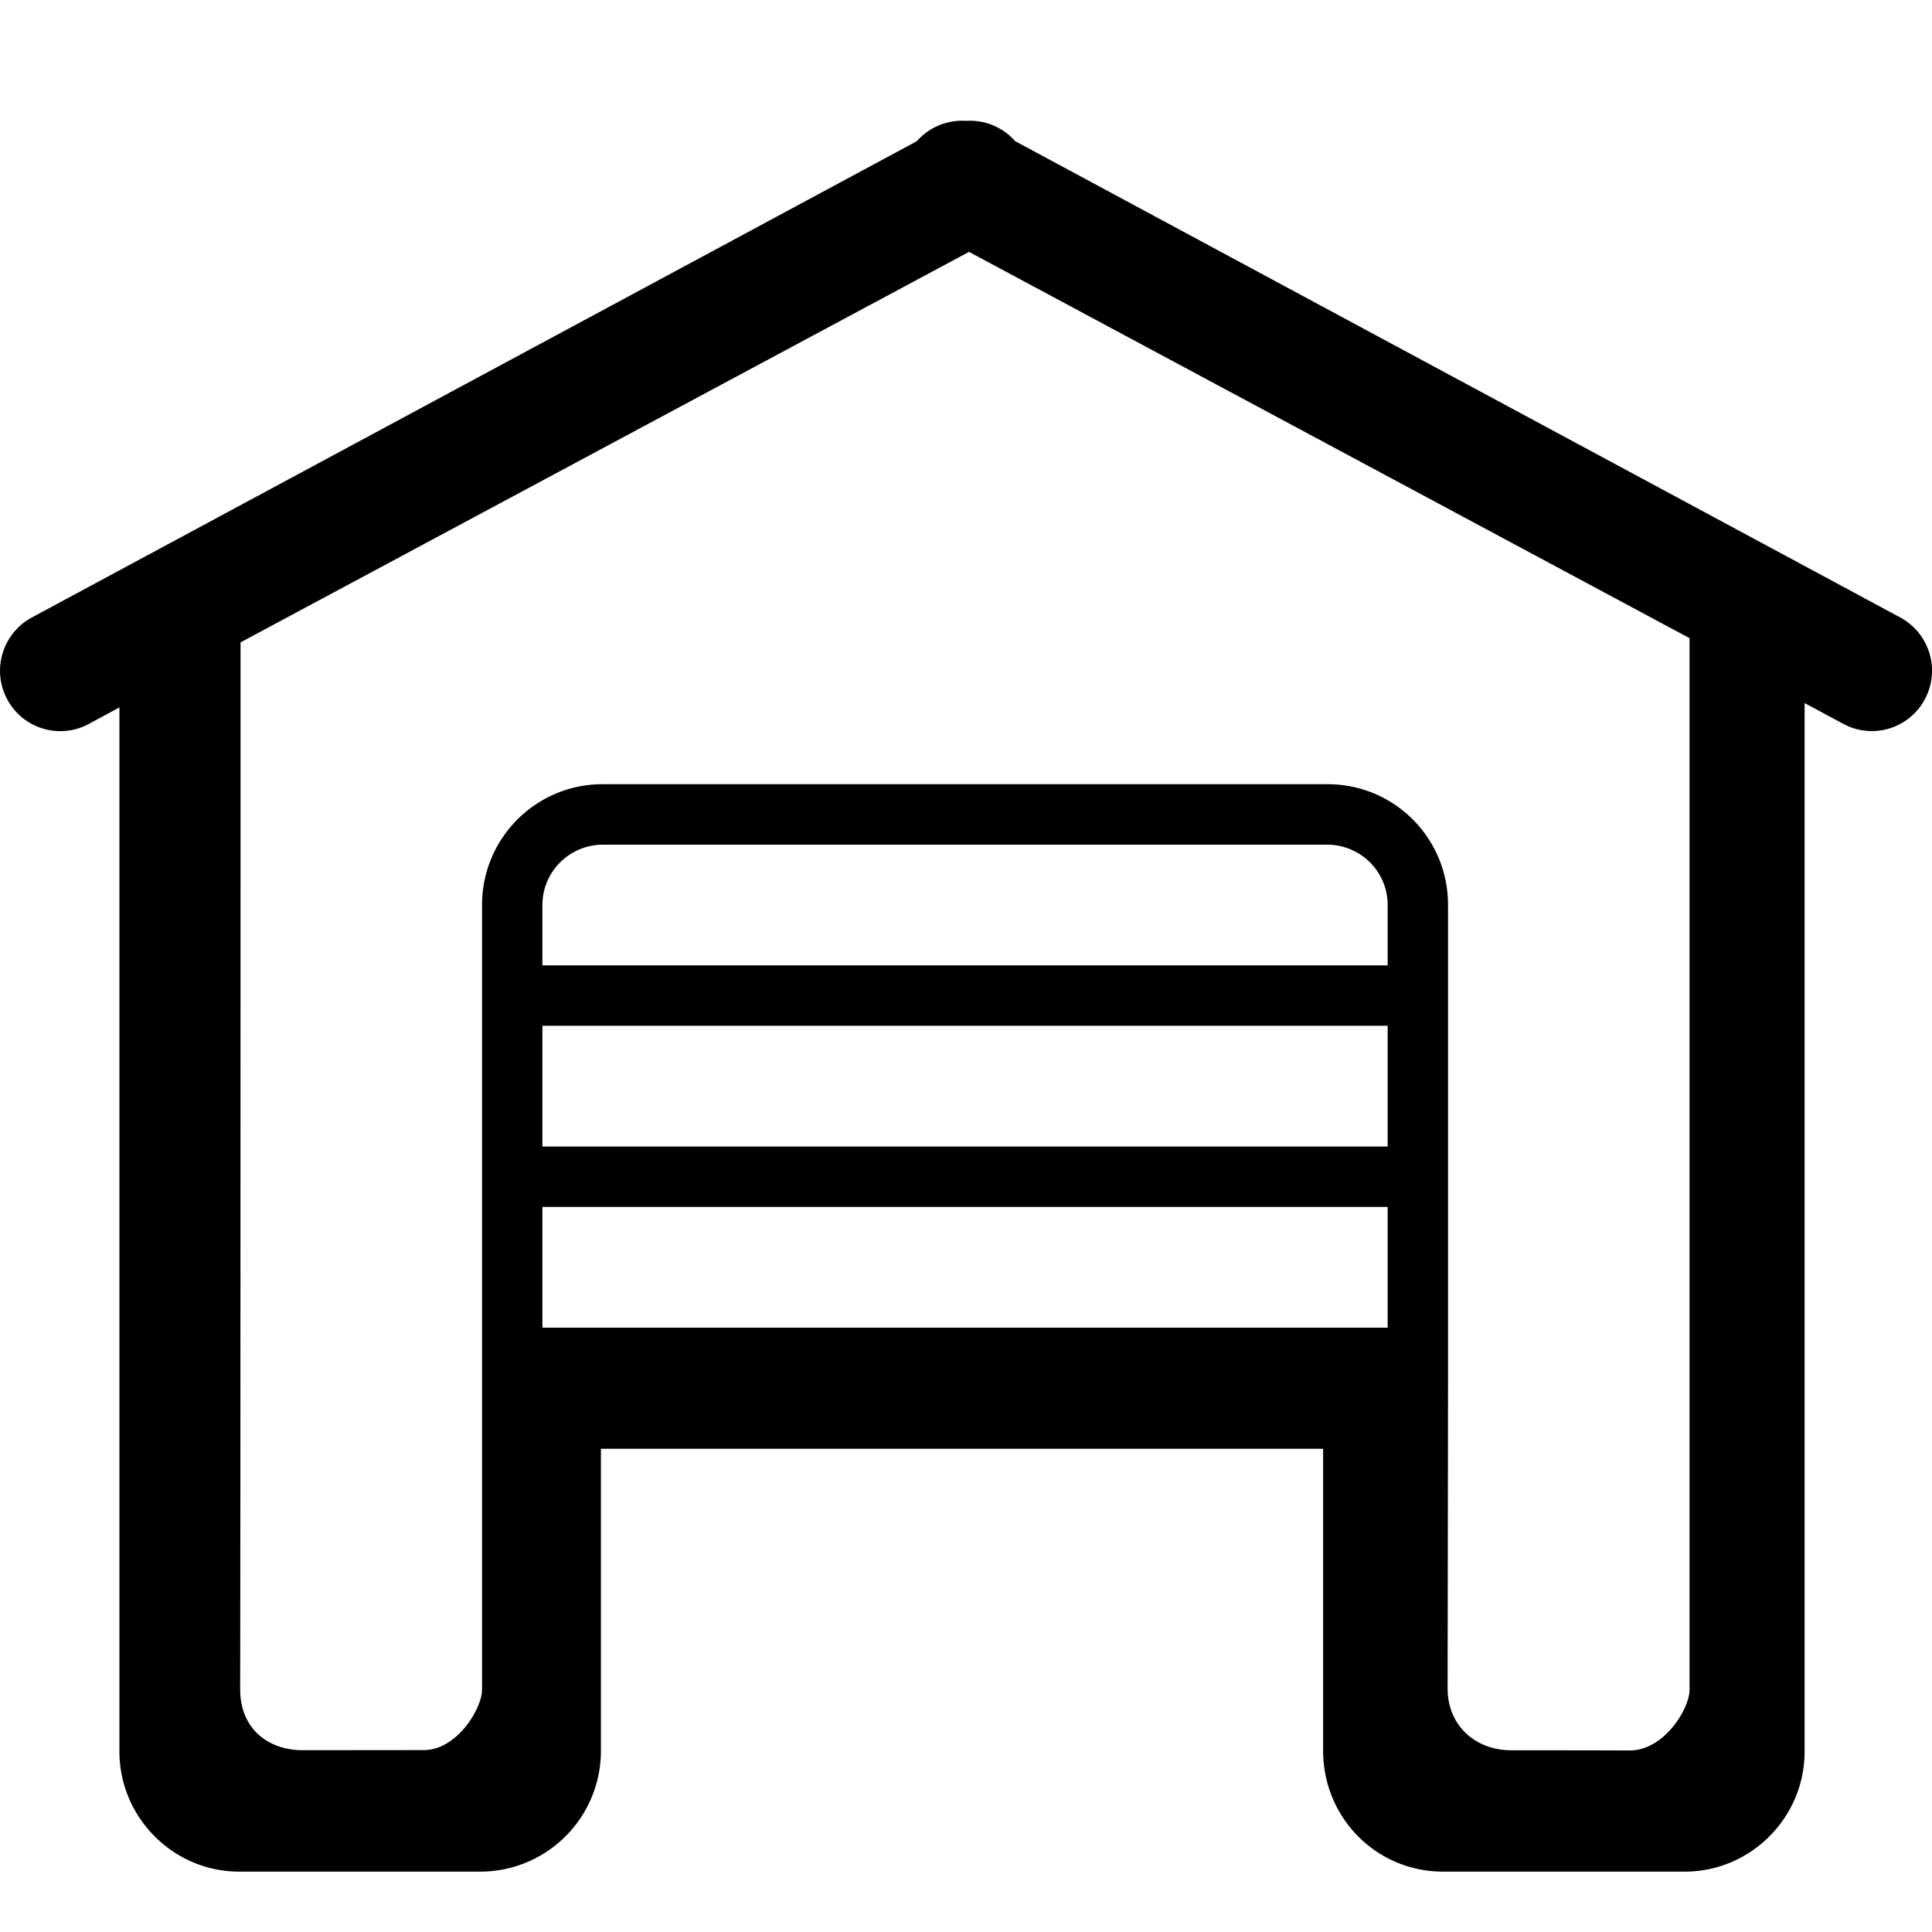 <svg width="32" height="32" xmlns="http://www.w3.org/2000/svg"><path d="M3.984 10.64c0 2.749 0 13.908-.006 17.34 0 .638.445 1.009 1.041 1.009l1.999-.002c.557 0 .966-.696.966-.998v-13c0-1.105.894-2 1.994-2H21.99c1.101 0 1.994.888 1.994 2v8l-.007 4.976c0 .61.452 1.024 1.055 1.025.607 0 1.365.001 1.96.003.57.001.992-.69.992-1.004V10.57L16.05 4.172 3.984 10.64ZM1.978 29.01c0 1.09.89 1.99 1.984 1.99h4.006a1.999 1.999 0 0 0 1.985-2.004v-4.999h11.962v5c0 1.112.884 2.003 1.985 2.003h4.005c1.09 0 1.985-.892 1.985-1.99V11.645l.642.345a.995.995 0 0 0 1.35-.409 1.002 1.002 0 0 0-.408-1.354l-14.66-7.889A.997.997 0 0 0 16 2.002a.997.997 0 0 0-.815.337L.526 10.228a1.002 1.002 0 0 0-.407 1.354c.26.487.864.67 1.35.41l.509-.275v17.292Zm7.006-9.02h14v2h-14v-2Zm0-3h14v2h-14v-2Zm12.993-3c.556 0 1.007.443 1.007 1v1h-14v-1c0-.553.45-1 1.007-1h11.986Z" fill="#000" fill-rule="evenodd"/></svg>